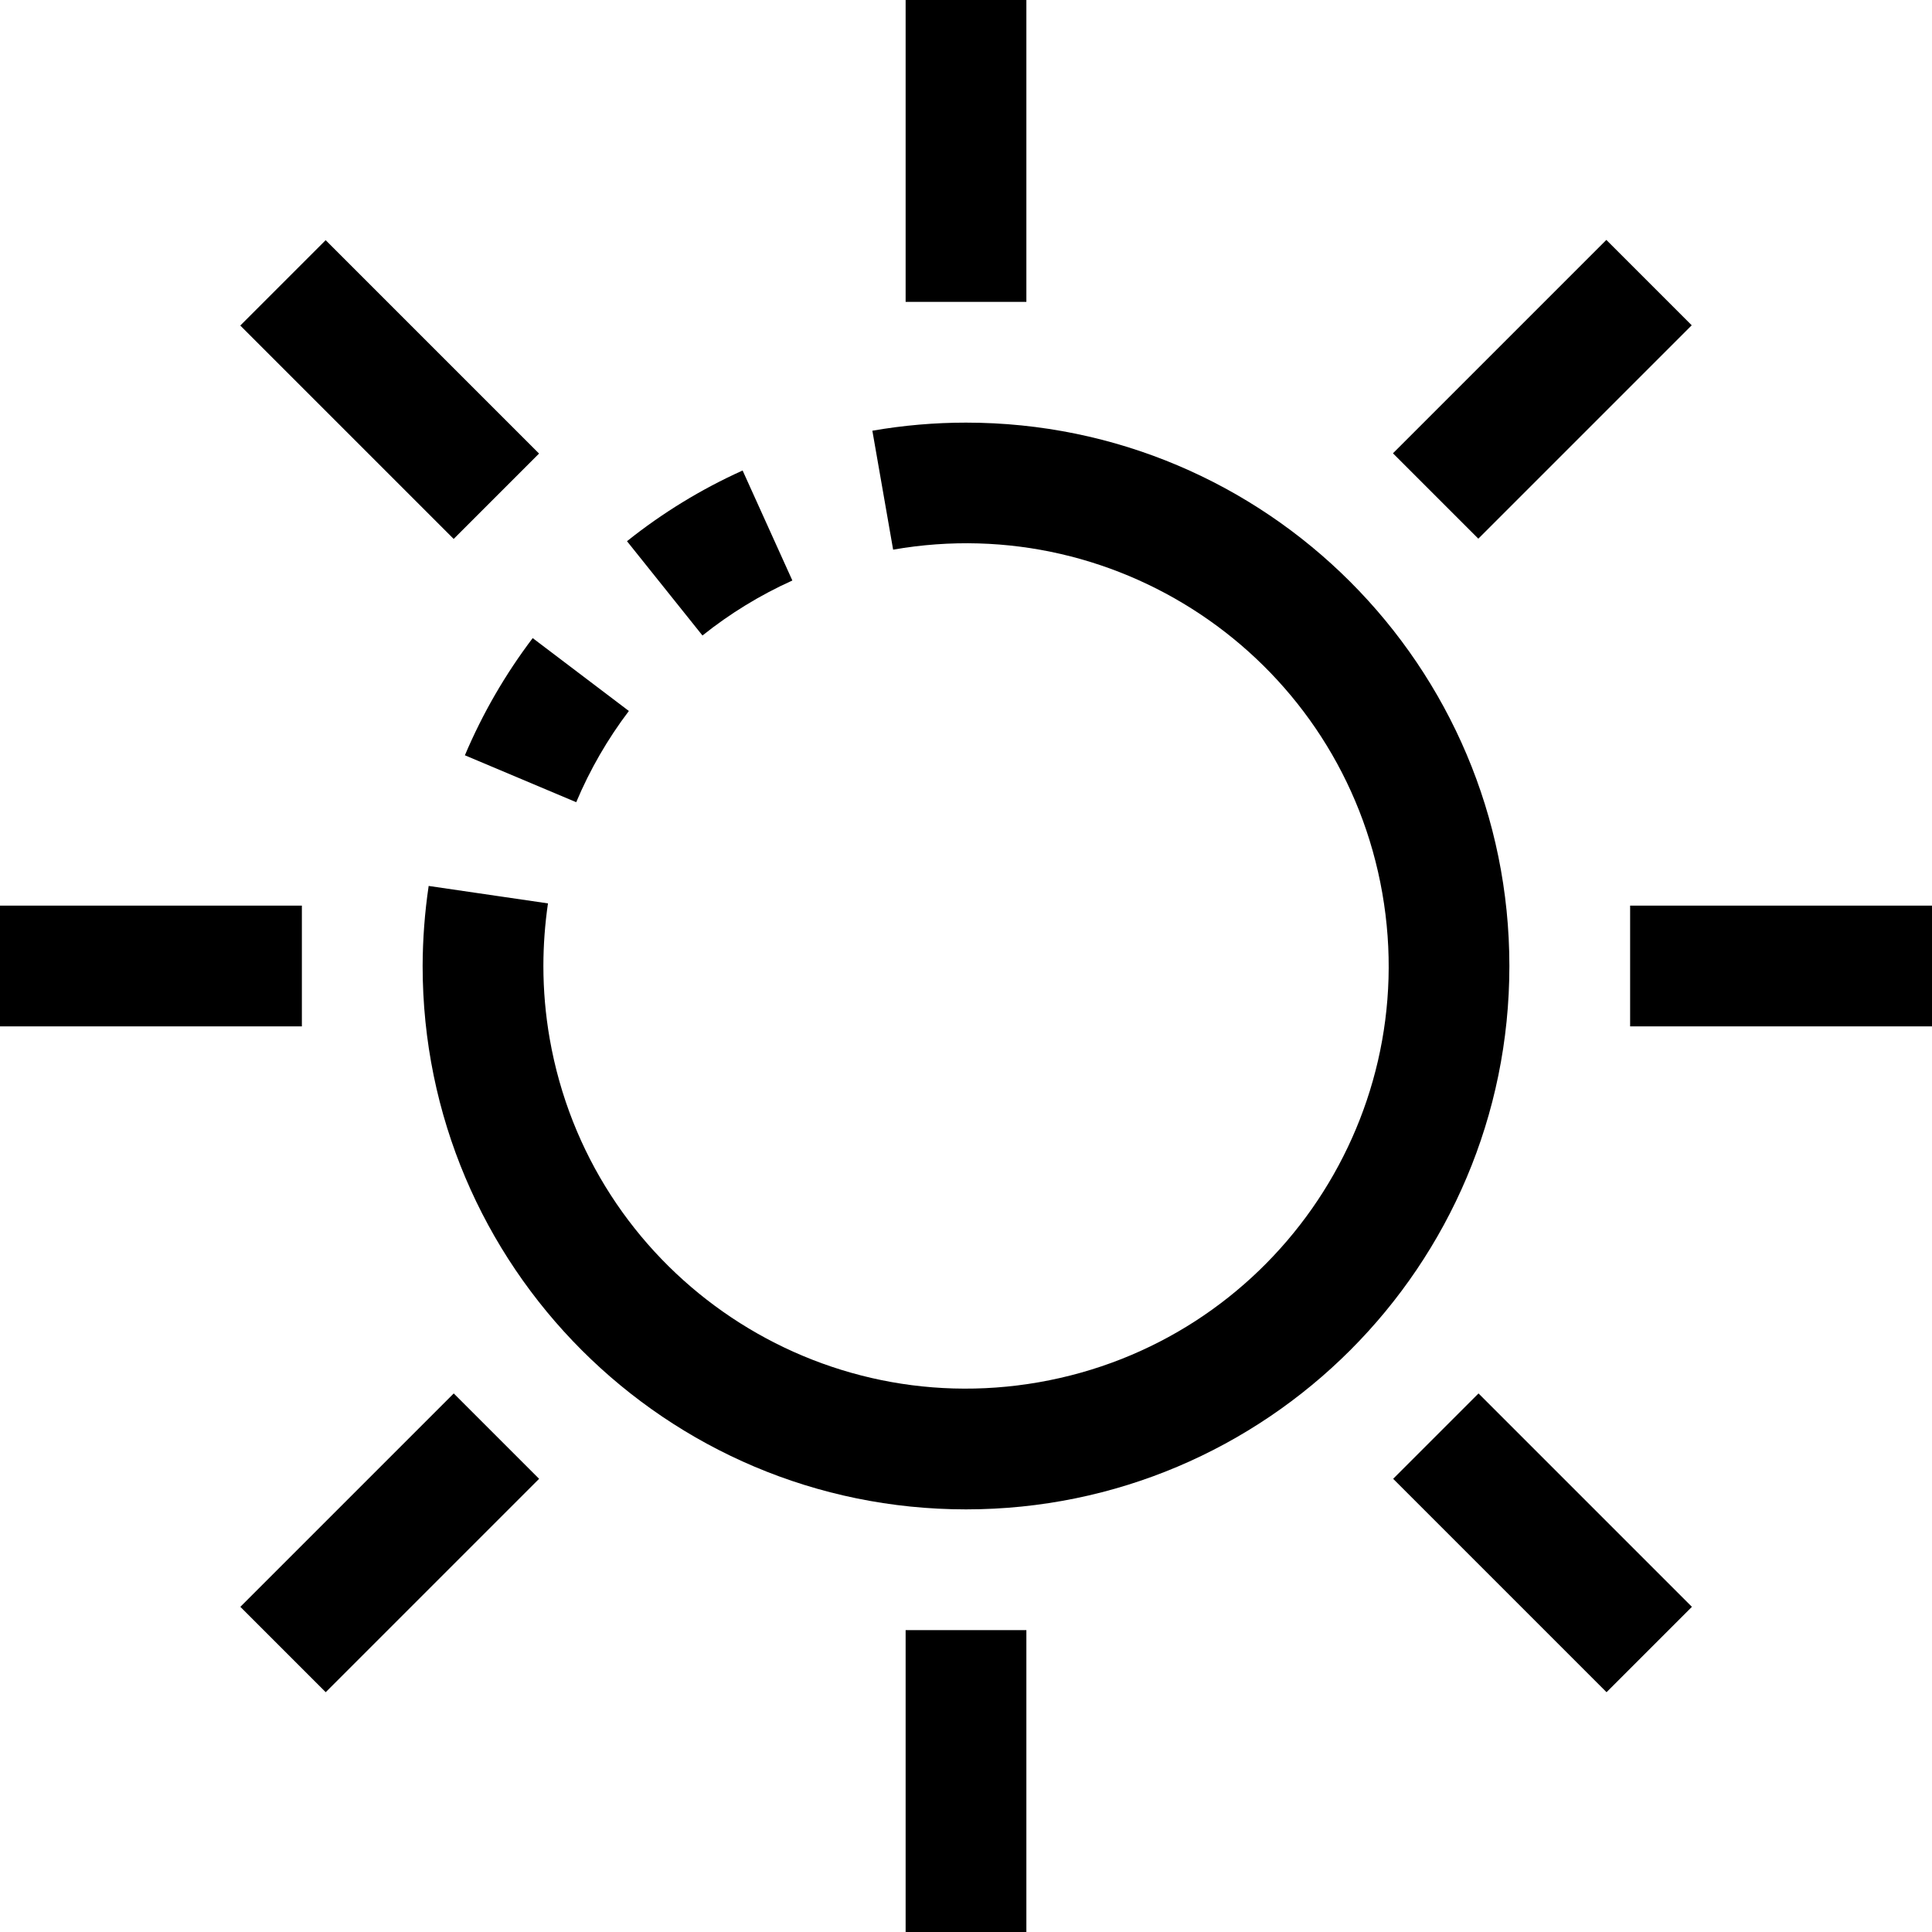 <?xml version="1.0" encoding="iso-8859-1"?>
<!-- Generator: Adobe Illustrator 19.0.0, SVG Export Plug-In . SVG Version: 6.00 Build 0)  -->
<svg version="1.1" id="Capa_1" xmlns="http://www.w3.org/2000/svg" xmlns:xlink="http://www.w3.org/1999/xlink" x="0px" y="0px"
	 viewBox="0 0 512 512" style="enable-background:new 0 0 512 512;" xml:space="preserve">
<g>
	<g>
		<g>
			<path d="M123.2,200.16l29.504,12.432c3.624-8.609,8.311-16.731,13.952-24.176l-25.488-19.312
				C133.914,178.671,127.878,189.103,123.2,200.16z"/>
			<path d="M209.984,153.84L196.8,124.688c-10.957,4.939-21.251,11.233-30.64,18.736l20,24.992
				C193.461,162.581,201.465,157.684,209.984,153.84z"/>
			<path d="M256,112c-8.318,0.001-16.621,0.718-24.816,2.144l5.504,31.52c60.929-10.666,118.969,30.081,129.635,91.01
				c10.666,60.929-30.081,118.969-91.01,129.634c-60.929,10.666-118.969-30.081-129.634-91.01
				c-1.115-6.372-1.677-12.829-1.678-19.298c0.008-5.553,0.414-11.098,1.216-16.592l-31.616-4.624
				c-1.043,7.024-1.578,14.115-1.6,21.216c0,79.529,64.471,144,144,144s144-64.471,144-144S335.529,112,256,112z"/>
			<rect x="240" width="32" height="80"/>
			<rect x="240" y="432" width="32" height="80"/>
			<rect x="63.272" y="87.258" transform="matrix(0.707 0.707 -0.707 0.707 103.26 -42.775)" width="79.984" height="32"/>
			
				<rect x="368.794" y="392.776" transform="matrix(-0.707 -0.707 0.707 -0.707 408.794 986.879)" width="79.984" height="32"/>
			<rect y="240" width="80" height="32"/>
			<rect x="432" y="240" width="80" height="32"/>
			
				<rect x="87.315" y="368.816" transform="matrix(-0.707 -0.707 0.707 -0.707 -112.702 770.933)" width="32" height="79.984"/>
			<rect x="392.768" y="63.23" transform="matrix(0.707 0.707 -0.707 0.707 192.715 -258.81)" width="32" height="79.984"/>
		</g>
	</g>
</g>
<g>
</g>
<g>
</g>
<g>
</g>
<g>
</g>
<g>
</g>
<g>
</g>
<g>
</g>
<g>
</g>
<g>
</g>
<g>
</g>
<g>
</g>
<g>
</g>
<g>
</g>
<g>
</g>
<g>
</g>
</svg>
